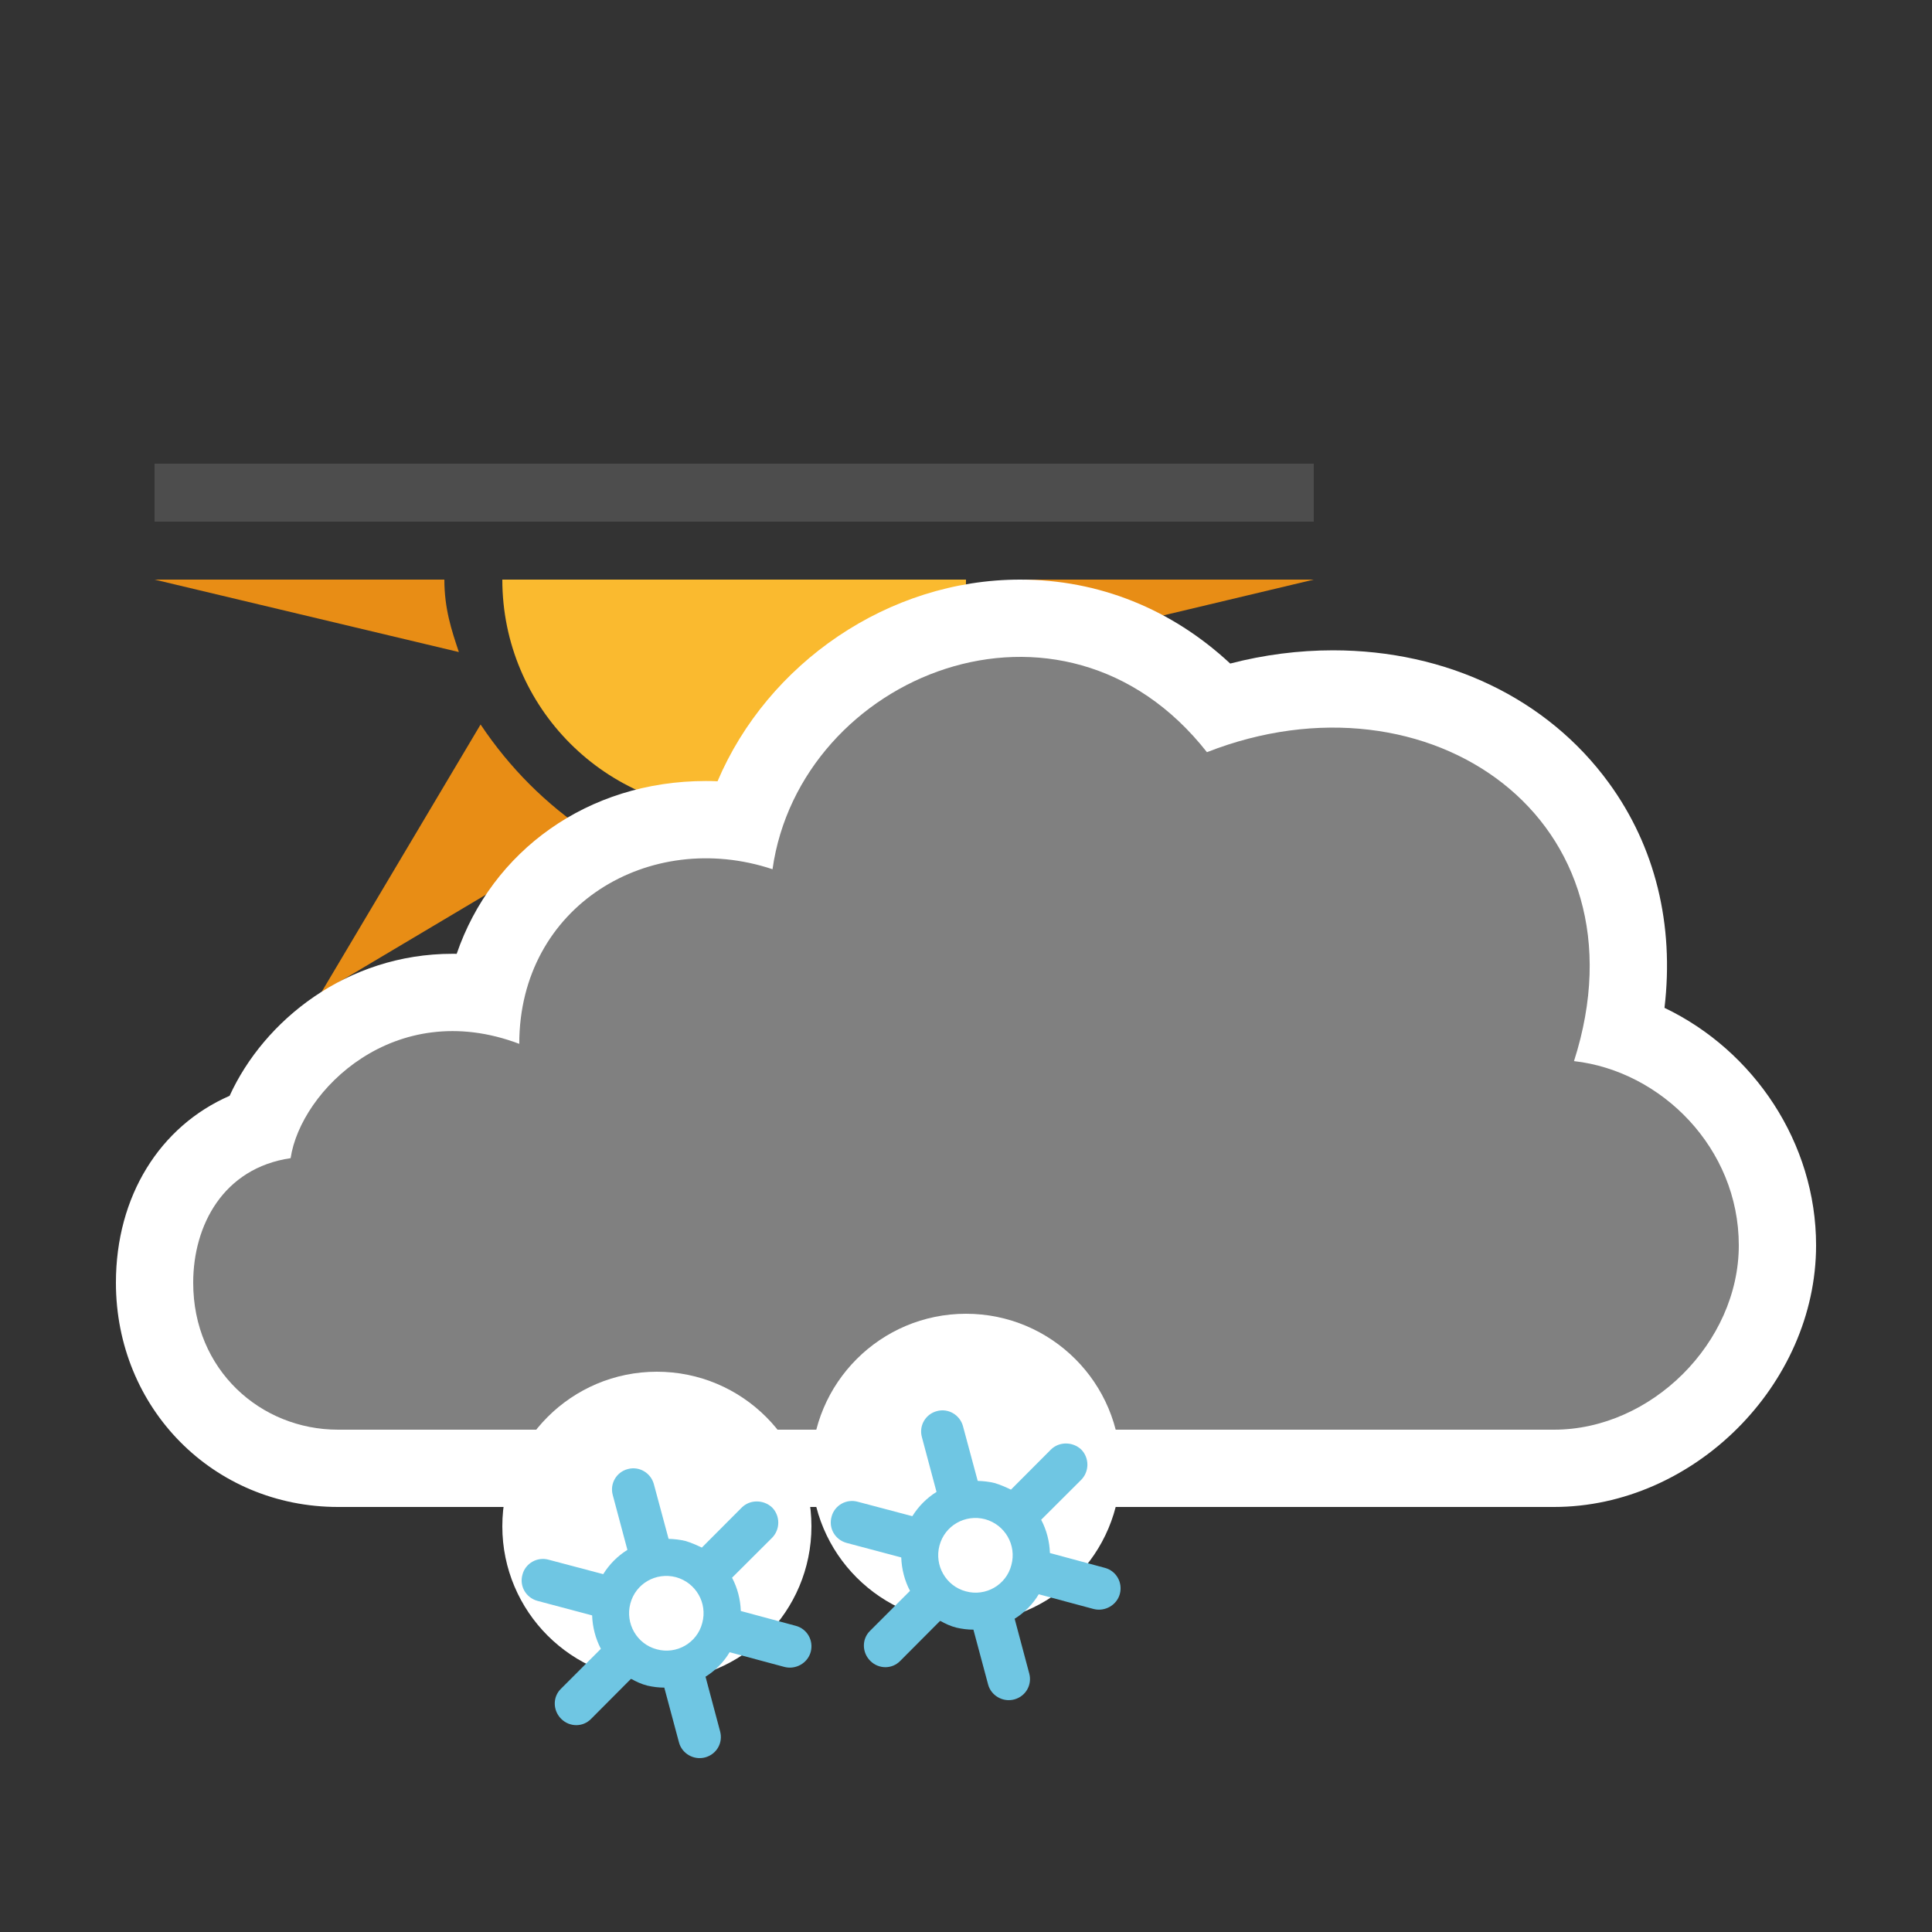 <?xml version="1.0" encoding="utf-8"?>
<!-- Generator: Adobe Illustrator 16.0.1, SVG Export Plug-In . SVG Version: 6.00 Build 0)  -->
<!DOCTYPE svg PUBLIC "-//W3C//DTD SVG 1.1//EN" "http://www.w3.org/Graphics/SVG/1.1/DTD/svg11.dtd">
<svg version="1.1" xmlns:x="http://ns.adobe.com/Extensibility/1.0/" xmlns:i="http://ns.adobe.com/AdobeIllustrator/10.0/" xmlns:graph="http://ns.adobe.com/Graphs/1.0/"
	 xmlns="http://www.w3.org/2000/svg" xmlns:xlink="http://www.w3.org/1999/xlink" x="0px" y="0px" width="100px" height="100px"
	 viewBox="0 0 100 100" enable-background="new 0 0 100 100" xml:space="preserve">
<rect x="0" y="0" width="100" height="100" fill="#333333" stroke="none"/>
<g id="snow_shower_thunder">
</g>
<g id="sleet_shower_thunder">
</g>
<g id="rain_shower_thunder">
</g>
<g id="clouds">
	<g id="heavy_rain_thunder">
	</g>
	<g id="rain_thunder">
	</g>
	<g id="heavy_snow">
	</g>
	<g id="sleet">
	</g>
	<g id="heavy_rain">
	</g>
	<g id="rain_1_">
	</g>
	<g id="heavy_cloud">
	</g>
	<g id="fog">
	</g>
</g>
<g id="snow_shower">
	<g id="day-winter_9_">
		<g id="day-winter_8_">
			<path fill="#E88D15" d="M68,30H53c0,1.502-0.373,2.626-0.754,3.75L68,30z"/>
			<path fill="#E88D15" d="M45.5,43.125l13.872,8.254L51.125,37.5C49.623,39.748,47.748,41.623,45.5,43.125z"/>
			<path fill="#E88D15" d="M23,30H8l15.751,3.75C23.373,32.626,23,31.502,23,30z"/>
			<path fill="#E88D15" d="M24.875,37.5l-8.251,13.879L30.5,43.125C28.252,41.623,26.377,39.748,24.875,37.5z"/>
			<path fill="#E88D15" d="M34.023,44.353L38.003,60l3.974-15.645C39.326,44.883,36.674,44.883,34.023,44.353z"/>
			<path fill="#FABA2F" d="M50,30c0,6.624-5.375,12-12,12c-6.63,0-12-5.376-12-12H50z"/>
			<rect x="8" y="24" fill="#4D4D4D" width="60" height="3"/>
		</g>
		<g>
			<path fill="#FFFFFF" d="M52.804,30c-6.845,0-13.075,4.347-15.664,10.438c-0.2-0.009-0.401-0.013-0.603-0.013
				c-6.129,0-11.072,3.622-12.899,8.945c-0.071-0.001-0.144-0.002-0.215-0.002c-5.479,0-9.766,3.463-11.538,7.351
				C8.28,58.292,6,61.908,6,66.393C6,72.901,11.051,78,17.498,78h62.938C87.662,78,94,71.672,94,64.457
				c0-5.306-3.22-10.078-7.846-12.291c0.509-4.308-0.474-8.347-2.889-11.655c-3.176-4.353-8.377-6.85-14.27-6.851
				c-1.778,0.001-3.559,0.229-5.32,0.685C60.646,31.524,56.871,30,52.804,30L52.804,30z"/>
			<path fill="#808080" d="M17.498,74C13.489,74,10,70.907,10,66.393c0-2.964,1.551-5.932,5.043-6.447
				c0.516-3.479,5.373-8.362,11.834-5.917c0-7.154,6.748-11.154,13.108-9.038c1.423-10.053,14.993-15.6,22.486-6.058
				c11.503-4.511,23.004,3.48,18.999,15.99C85.995,55.434,90,59.432,90,64.457C90,69.488,85.476,74,80.437,74H17.498z"/>
		</g>
		<g>
			<circle fill="#FFFFFF" cx="50" cy="76" r="8"/>
			<path fill="#6FC6E3" d="M54.393,75.031l-2.066,2.072c-0.271-0.13-0.543-0.251-0.846-0.342c-0.292-0.07-0.583-0.101-0.875-0.11
				l-0.764-2.838c-0.161-0.583-0.765-0.936-1.348-0.774c-0.584,0.151-0.945,0.754-0.775,1.354l0.755,2.828
				c-0.508,0.316-0.935,0.749-1.252,1.257l-2.831-0.749c-0.588-0.161-1.197,0.191-1.348,0.77c-0.172,0.604,0.186,1.202,0.779,1.363
				l2.826,0.751c0.02,0.604,0.176,1.202,0.453,1.73l-2.067,2.068c-0.433,0.422-0.423,1.121,0.011,1.555
				c0.432,0.432,1.126,0.442,1.553,0l2.066-2.074c0.262,0.152,0.539,0.278,0.836,0.354c0.307,0.07,0.593,0.105,0.884,0.105
				l0.76,2.837c0.156,0.584,0.771,0.931,1.354,0.775c0.594-0.161,0.936-0.756,0.774-1.349l-0.754-2.828
				c0.513-0.316,0.94-0.754,1.247-1.267l2.846,0.764c0.583,0.146,1.196-0.201,1.353-0.784c0.156-0.594-0.191-1.197-0.784-1.349
				l-2.836-0.765c-0.021-0.604-0.171-1.188-0.453-1.722l2.067-2.062c0.432-0.433,0.432-1.138,0.01-1.57
				C55.524,74.609,54.815,74.609,54.393,75.031z M52.347,81.01c-0.262,1.025-1.329,1.641-2.354,1.358
				c-1.031-0.272-1.639-1.338-1.367-2.366c0.271-1.035,1.327-1.64,2.362-1.368C52.015,78.916,52.633,79.972,52.347,81.01z"/>
		</g>
		<g>
			<circle fill="#FFFFFF" cx="34" cy="79" r="8"/>
			<path fill="#6FC6E3" d="M38.393,78.031l-2.066,2.072c-0.271-0.13-0.543-0.251-0.846-0.342c-0.292-0.07-0.583-0.101-0.875-0.11
				l-0.764-2.838c-0.161-0.583-0.765-0.936-1.348-0.774c-0.584,0.151-0.945,0.754-0.775,1.354l0.755,2.828
				c-0.508,0.316-0.935,0.749-1.252,1.257l-2.831-0.749c-0.588-0.161-1.197,0.191-1.348,0.77c-0.172,0.604,0.186,1.202,0.779,1.363
				l2.826,0.751c0.02,0.604,0.176,1.202,0.453,1.73l-2.067,2.068c-0.433,0.422-0.423,1.121,0.011,1.555
				c0.432,0.432,1.126,0.442,1.553,0l2.066-2.074c0.262,0.152,0.539,0.278,0.836,0.354c0.307,0.07,0.593,0.105,0.884,0.105
				l0.76,2.837c0.156,0.584,0.771,0.931,1.354,0.775c0.594-0.161,0.936-0.756,0.774-1.349l-0.754-2.828
				c0.513-0.316,0.94-0.754,1.247-1.267l2.846,0.764c0.583,0.146,1.196-0.201,1.353-0.784c0.156-0.594-0.191-1.197-0.784-1.349
				l-2.836-0.765c-0.021-0.604-0.171-1.188-0.453-1.722l2.067-2.062c0.432-0.433,0.432-1.138,0.01-1.57
				C39.524,77.609,38.815,77.609,38.393,78.031z M36.347,84.01c-0.262,1.025-1.329,1.641-2.354,1.358
				c-1.031-0.272-1.639-1.338-1.367-2.366c0.271-1.035,1.327-1.64,2.362-1.368C36.015,81.916,36.633,82.972,36.347,84.01z"/>
		</g>
	</g>
</g>
<g id="sleet_shower">
</g>
<g id="rain_shower">
</g>
<g id="partly_cloudy">
</g>
<g id="fair">
</g>
<g id="clear">
</g>
</svg>
